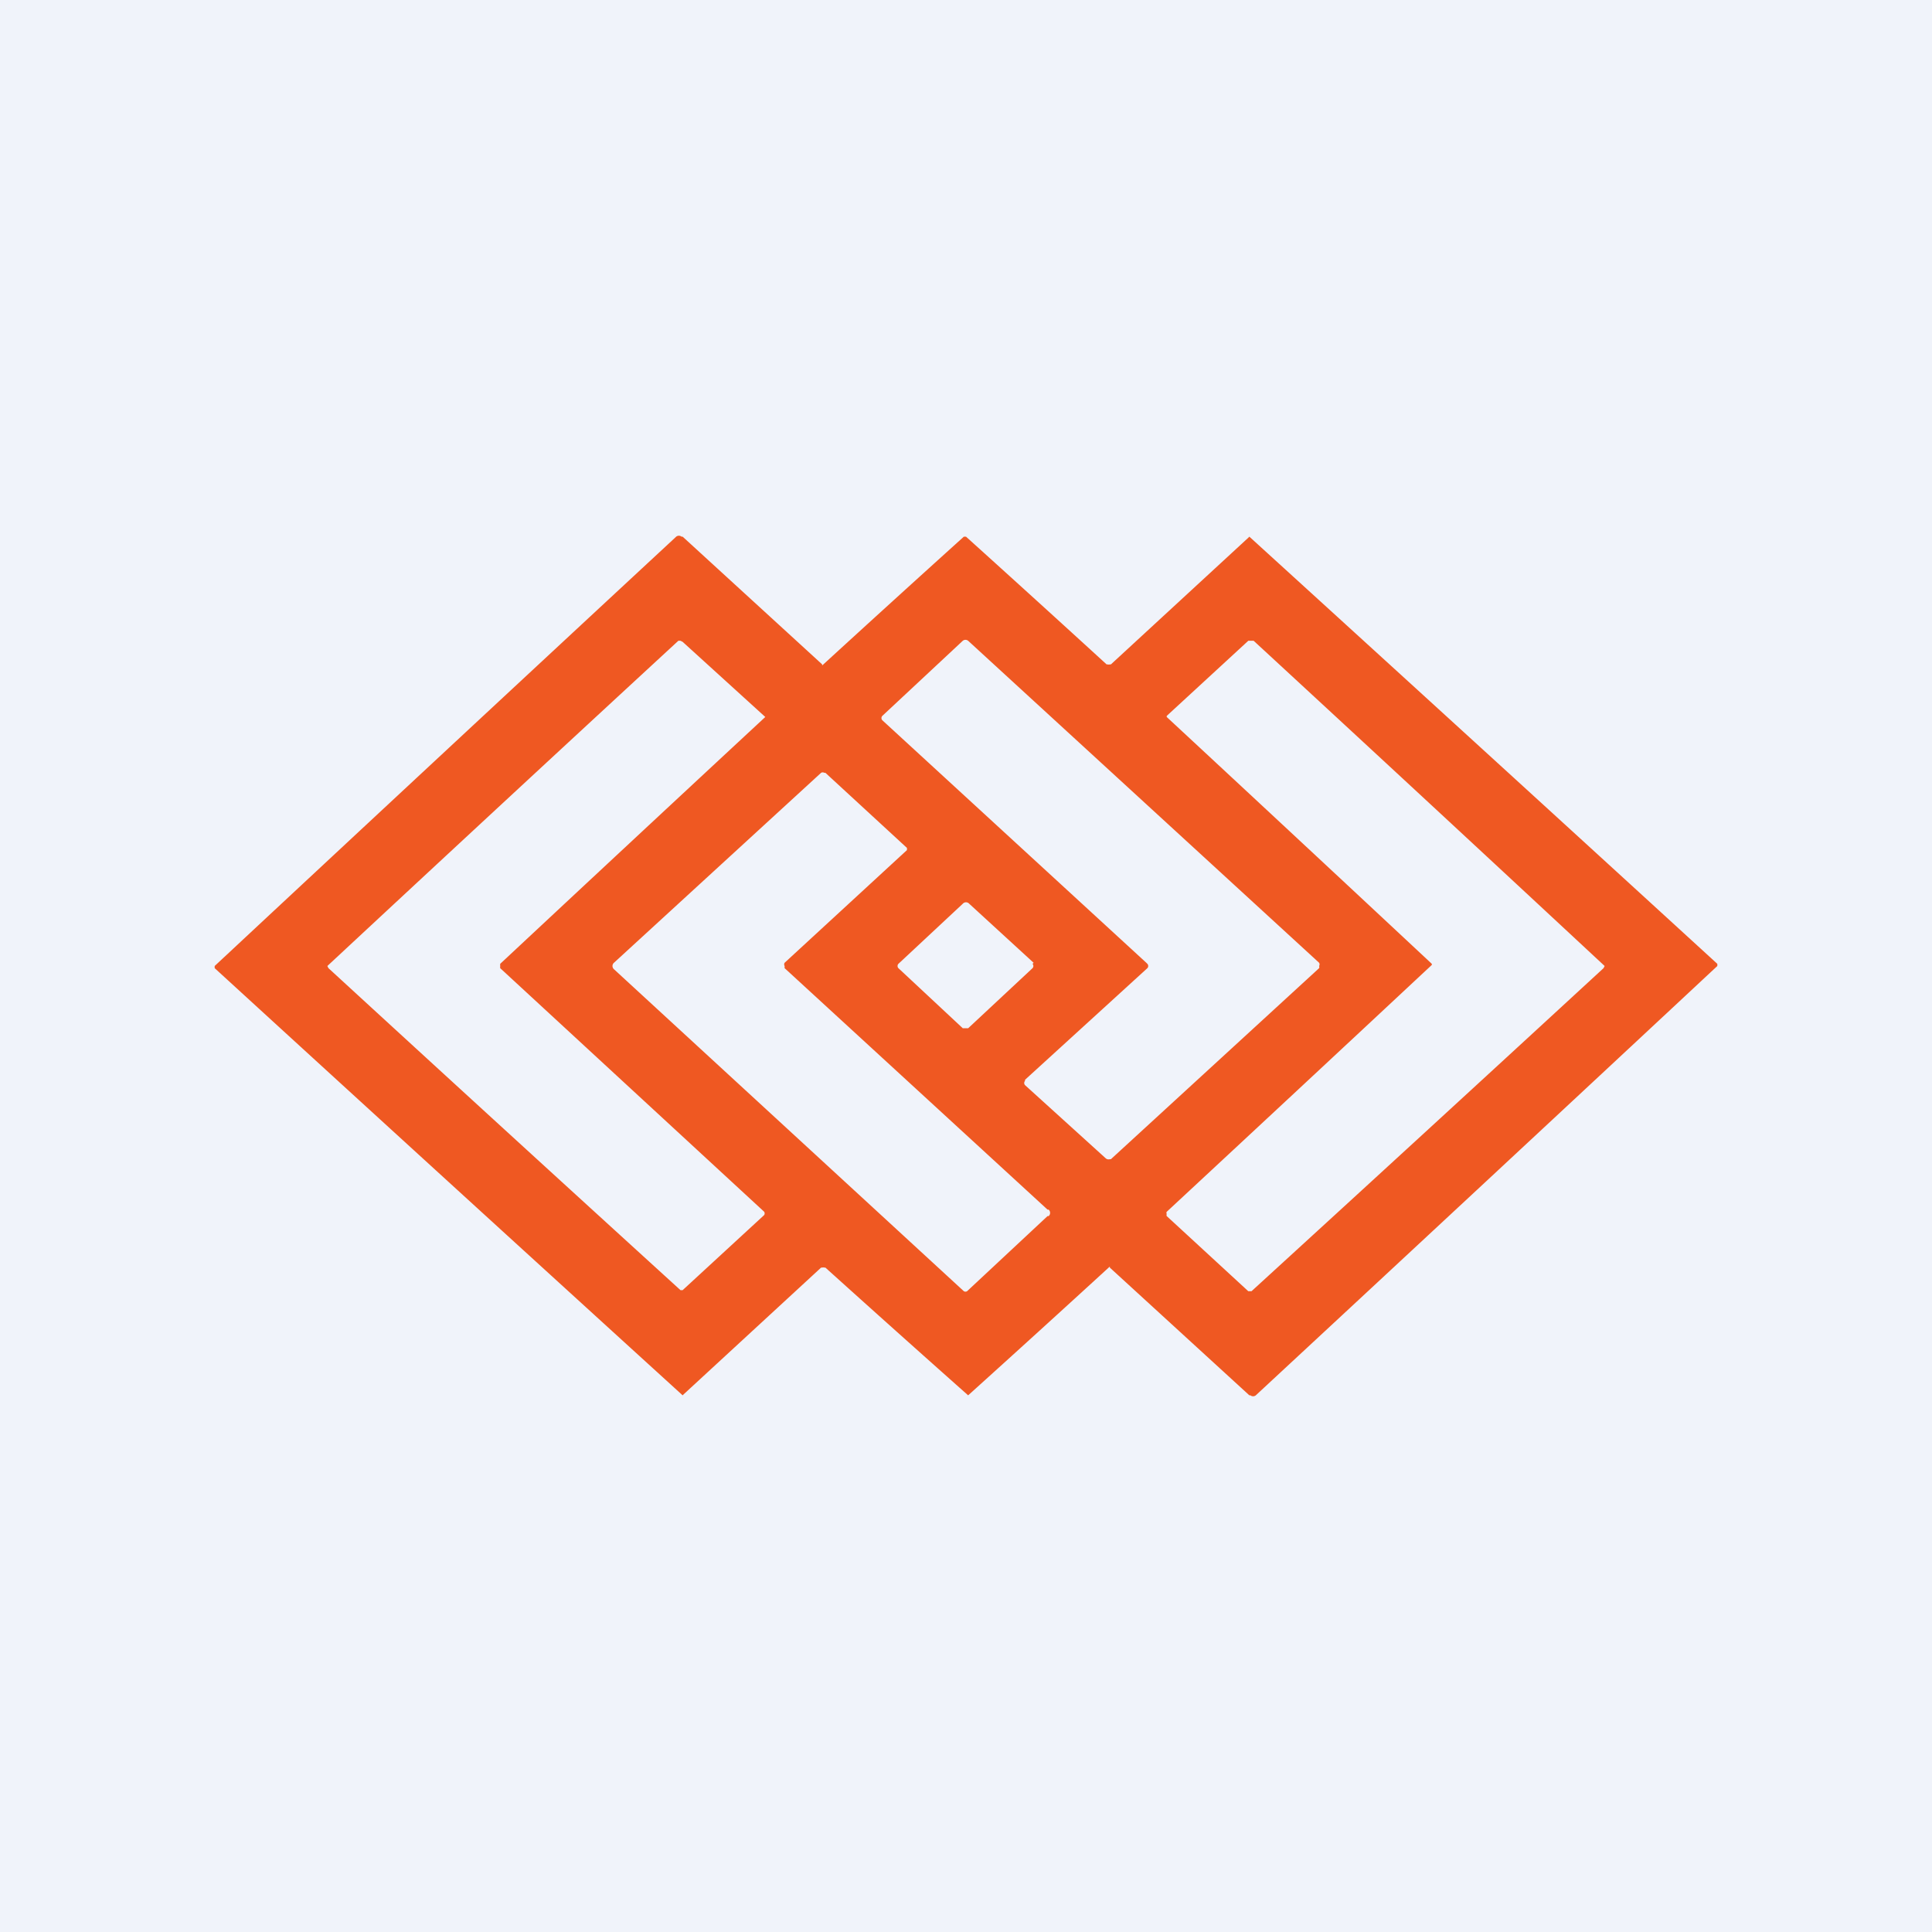 <!-- by TradingView --><svg width="18" height="18" viewBox="0 0 18 18" xmlns="http://www.w3.org/2000/svg"><path fill="#F0F3FA" d="M0 0h18v18H0z"/><path fill-rule="evenodd" d="M9.02 5h-.04a247.18 247.18 0 0 0-1.32 1.2v-.01L6.36 5h-.01a.04.04 0 0 0-.05 0A2302.85 2302.85 0 0 0 2 9v.02A2289.9 2289.9 0 0 0 6.36 13l.01-.01 1.28-1.18h.01a.03.03 0 0 1 .02 0h.01A234.15 234.15 0 0 0 9.02 13a234.88 234.88 0 0 0 1.32-1.2v.01L11.64 13h.01a.04.04 0 0 0 .05 0A2158 2158 0 0 0 16 9v-.02A2293.14 2293.14 0 0 0 11.64 5l-.01.01-1.28 1.18h-.01a.03.03 0 0 1-.02 0h-.01A248 248 0 0 0 9 5Zm5.93 4-.01.02a1119.3 1119.3 0 0 1-3.28 3.01h-.03l-.76-.7a.03.03 0 0 1 0-.02.02.02 0 0 1 0-.02 1310.4 1310.4 0 0 0 2.47-2.3v-.01a1087.72 1087.72 0 0 0-2.47-2.3v-.01l.76-.7h.05A1022.35 1022.35 0 0 1 14.95 9Zm-2.66-.03-3.27-3a.04.04 0 0 0-.05 0l-.75.7a.03.03 0 0 0 0 .04l2.46 2.26.01.01a.03.03 0 0 1 0 .04l-1.14 1.04v.01a.03.03 0 0 0 0 .04l.75.68a.04.04 0 0 0 .04.01h.01l1.94-1.78a.03.03 0 0 0 0-.02.03.03 0 0 0 0-.03Zm-7.63.05v-.04a1151.35 1151.35 0 0 1 2.47-2.3l-.77-.7-.02-.01h-.02A1028.83 1028.83 0 0 0 3.05 9l.01.02a1040.9 1040.9 0 0 0 3.28 3h.02l.76-.7a.03.03 0 0 0 0-.03L4.66 9.02Zm5.1 2.25L7.31 9.02V9a.03.03 0 0 1 0-.03l1.14-1.05V7.9l-.76-.7h-.01a.03.03 0 0 0-.03 0L5.72 8.97a.04.04 0 0 0 0 .06l3.26 3a.03.03 0 0 0 .03 0l.75-.7h.01a.04.04 0 0 0 0-.06Zm-.13-2.3-.6-.55a.04.04 0 0 0-.06 0l-.6.56a.03.03 0 0 0 0 .04l.6.56h.05l.6-.56a.03.03 0 0 0 0-.04Z" fill="#EF5822"/></svg>